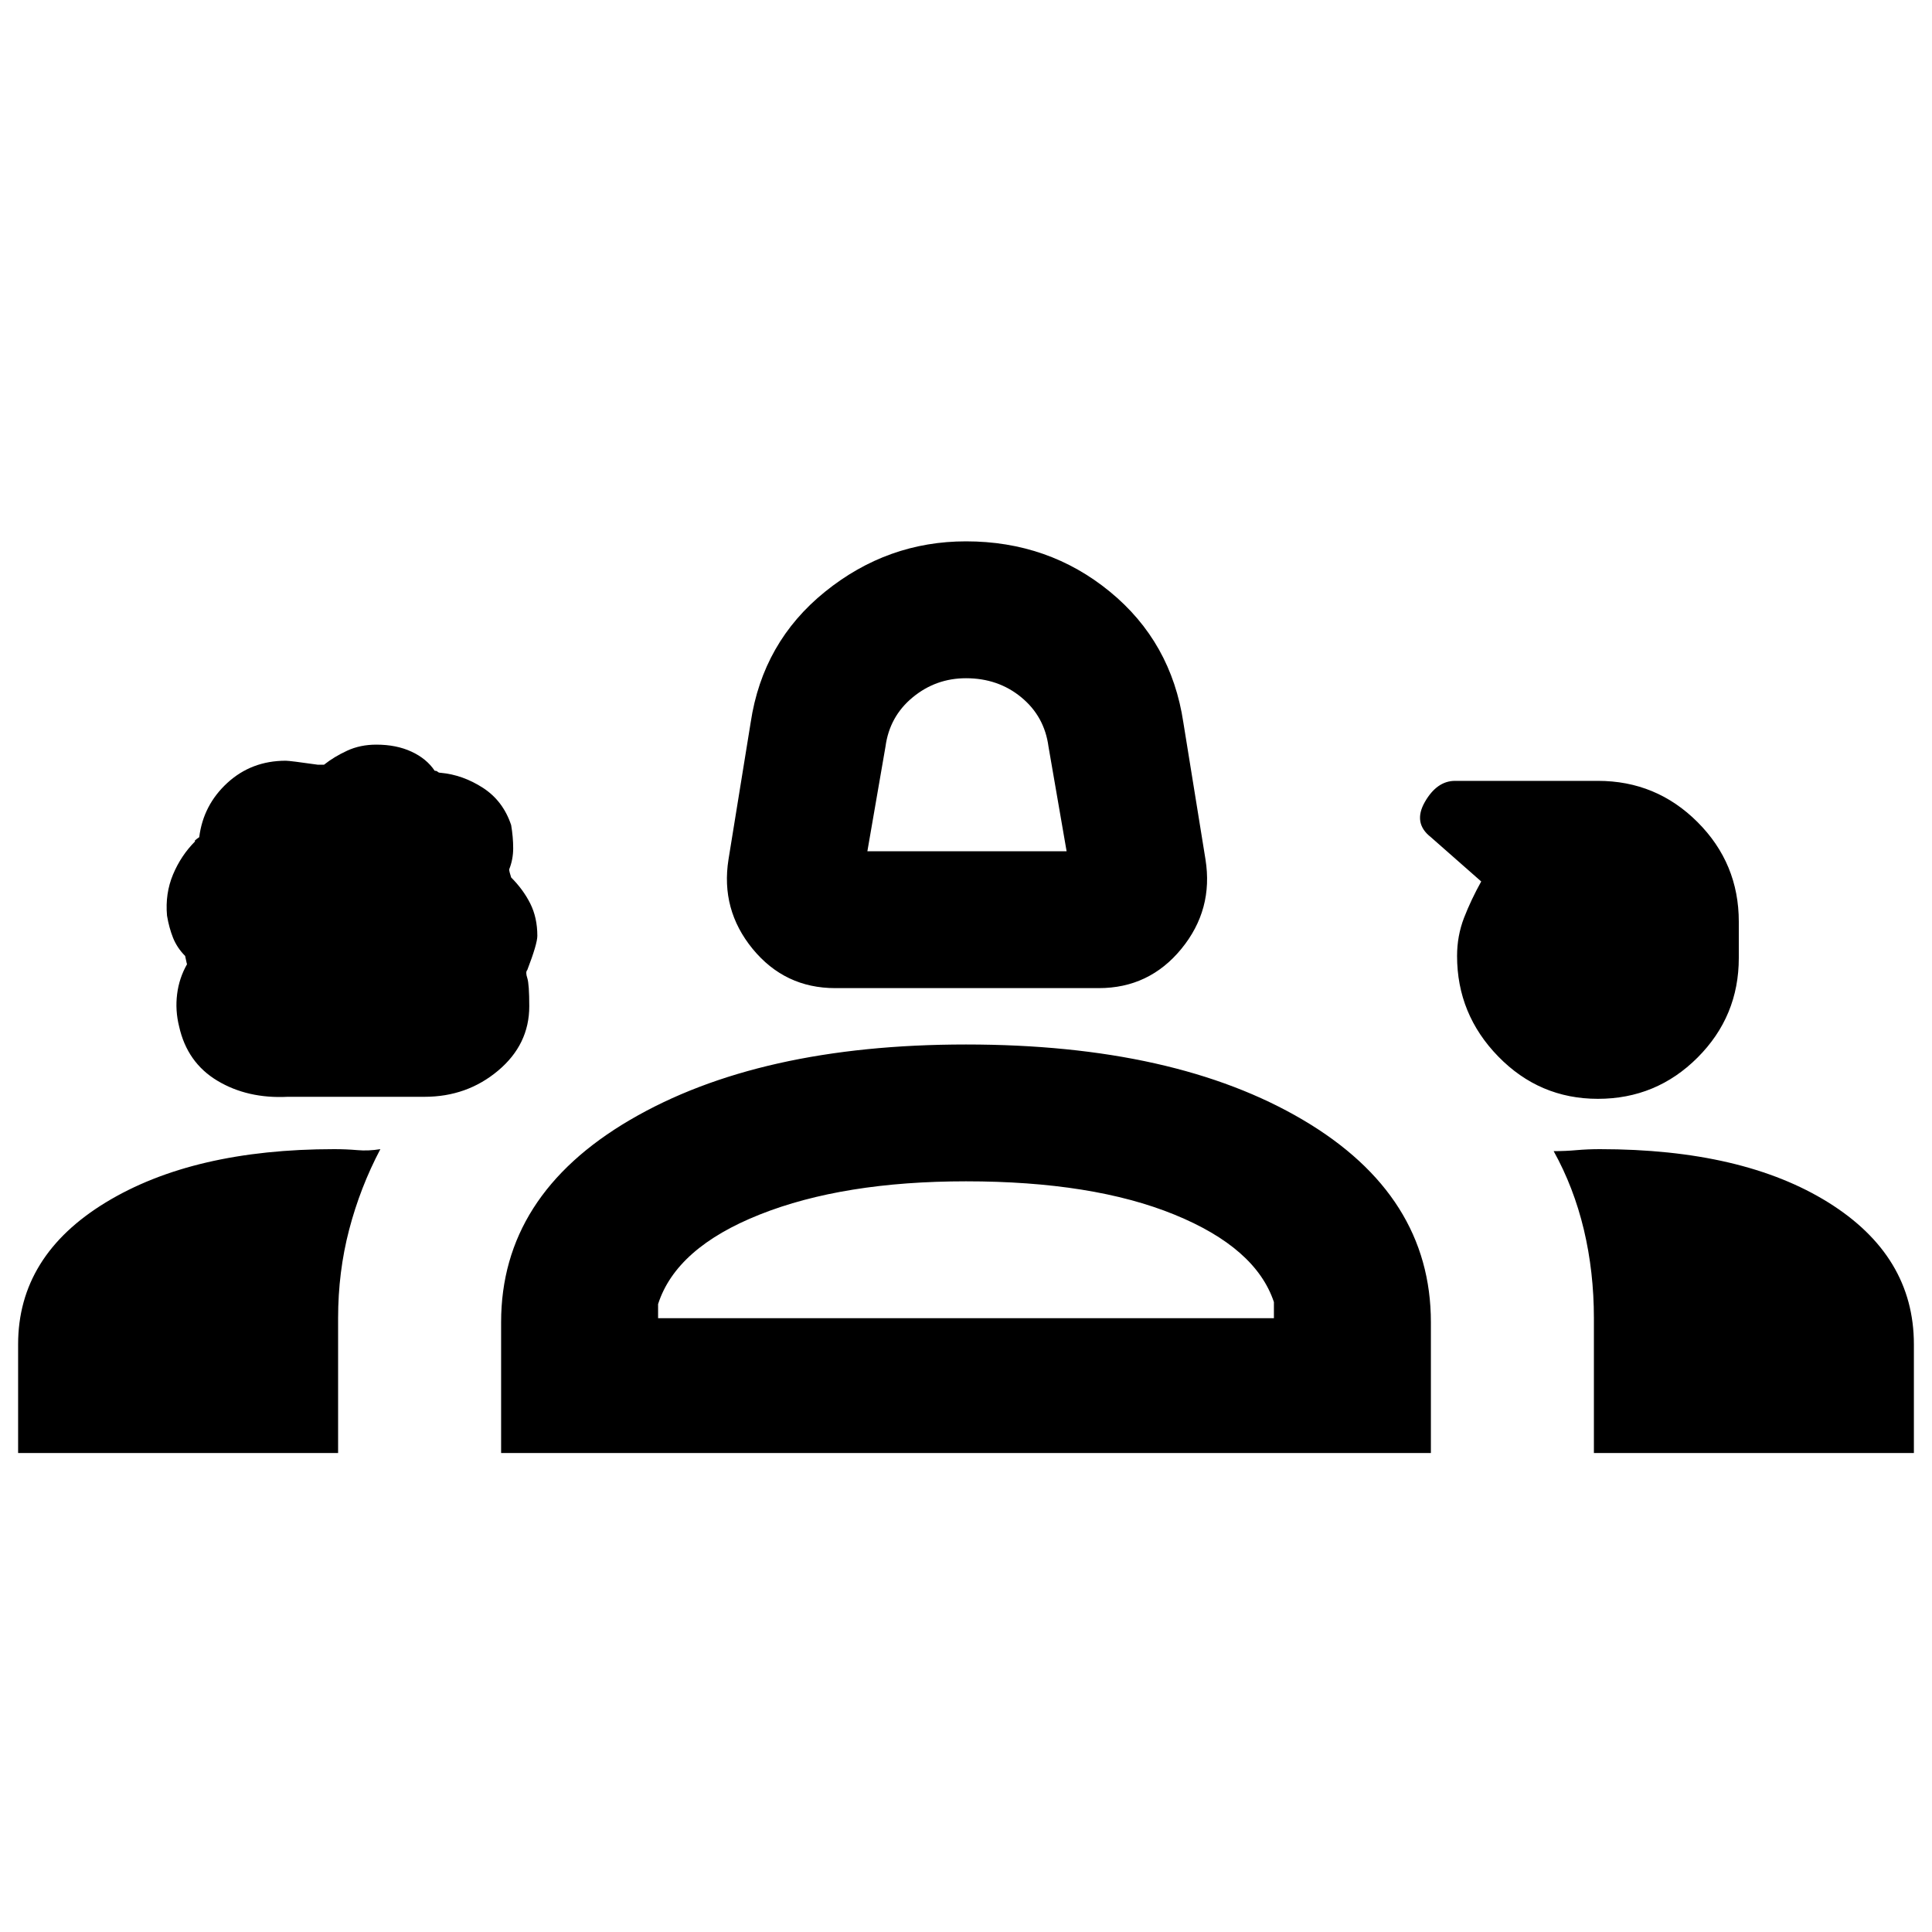 <svg xmlns="http://www.w3.org/2000/svg" height="40" width="40"><path d="M17.292 20.458q-1.042 0-1.709-.812-.666-.813-.5-1.854l.459-2.834q.25-1.666 1.541-2.708 1.292-1.042 2.917-1.042 1.708 0 2.979 1.042 1.271 1.042 1.521 2.708l.458 2.834q.167 1.041-.5 1.854-.666.812-1.708.812Zm.666-2.833h4.125l-.375-2.167q-.083-.625-.562-1.02-.479-.396-1.146-.396-.625 0-1.104.396-.479.395-.563 1.02Zm-12 5.083q-.833.042-1.458-.333t-.792-1.125q-.083-.333-.041-.667.041-.333.208-.625 0 .042-.042-.166-.166-.167-.25-.375-.083-.209-.125-.459-.041-.458.125-.854.167-.396.459-.687-.042 0 .083-.084.083-.666.583-1.125.5-.458 1.209-.458.083 0 .666.083h.125q.209-.166.48-.291.27-.125.604-.125.416 0 .729.146.312.145.479.395.042 0 .062.021.021.021.063.021.458.042.875.312.417.271.583.771.042.25.042.479 0 .23-.083.438 0 .042.041.167.25.25.396.541.146.292.146.667 0 .167-.208.708-.042.042 0 .167.041.125.041.583 0 .792-.646 1.334-.645.541-1.52.541Zm27.125.042q-1.208 0-2.062-.875-.854-.875-.854-2.083 0-.417.145-.792.146-.375.355-.75l-1.042-.917q-.375-.291-.125-.729.25-.437.625-.437h2.958q1.209 0 2.063.854.854.854.854 2.062v.75q0 1.209-.854 2.063-.854.854-2.063.854ZM.375 30.083v-2.25q0-1.833 1.813-2.937Q4 23.792 6.917 23.792q.25 0 .479.02.229.021.479-.02-.417.791-.646 1.666Q7 26.333 7 27.292v2.791Zm10 0v-2.708q0-2.625 2.667-4.187 2.666-1.563 6.958-1.563 4.333 0 6.979 1.563 2.646 1.562 2.646 4.187v2.708Zm22.75-6.291q2.958 0 4.729 1.104t1.771 2.937v2.25H33v-2.791q0-.959-.208-1.834-.209-.875-.625-1.625.25 0 .479-.021.229-.02.479-.02ZM20 24.458q-2.542 0-4.271.688Q14 25.833 13.625 27v.292h12.75v-.334q-.375-1.125-2.063-1.812-1.687-.688-4.312-.688Zm0 2.834Zm.042-11.459Z"/></svg>